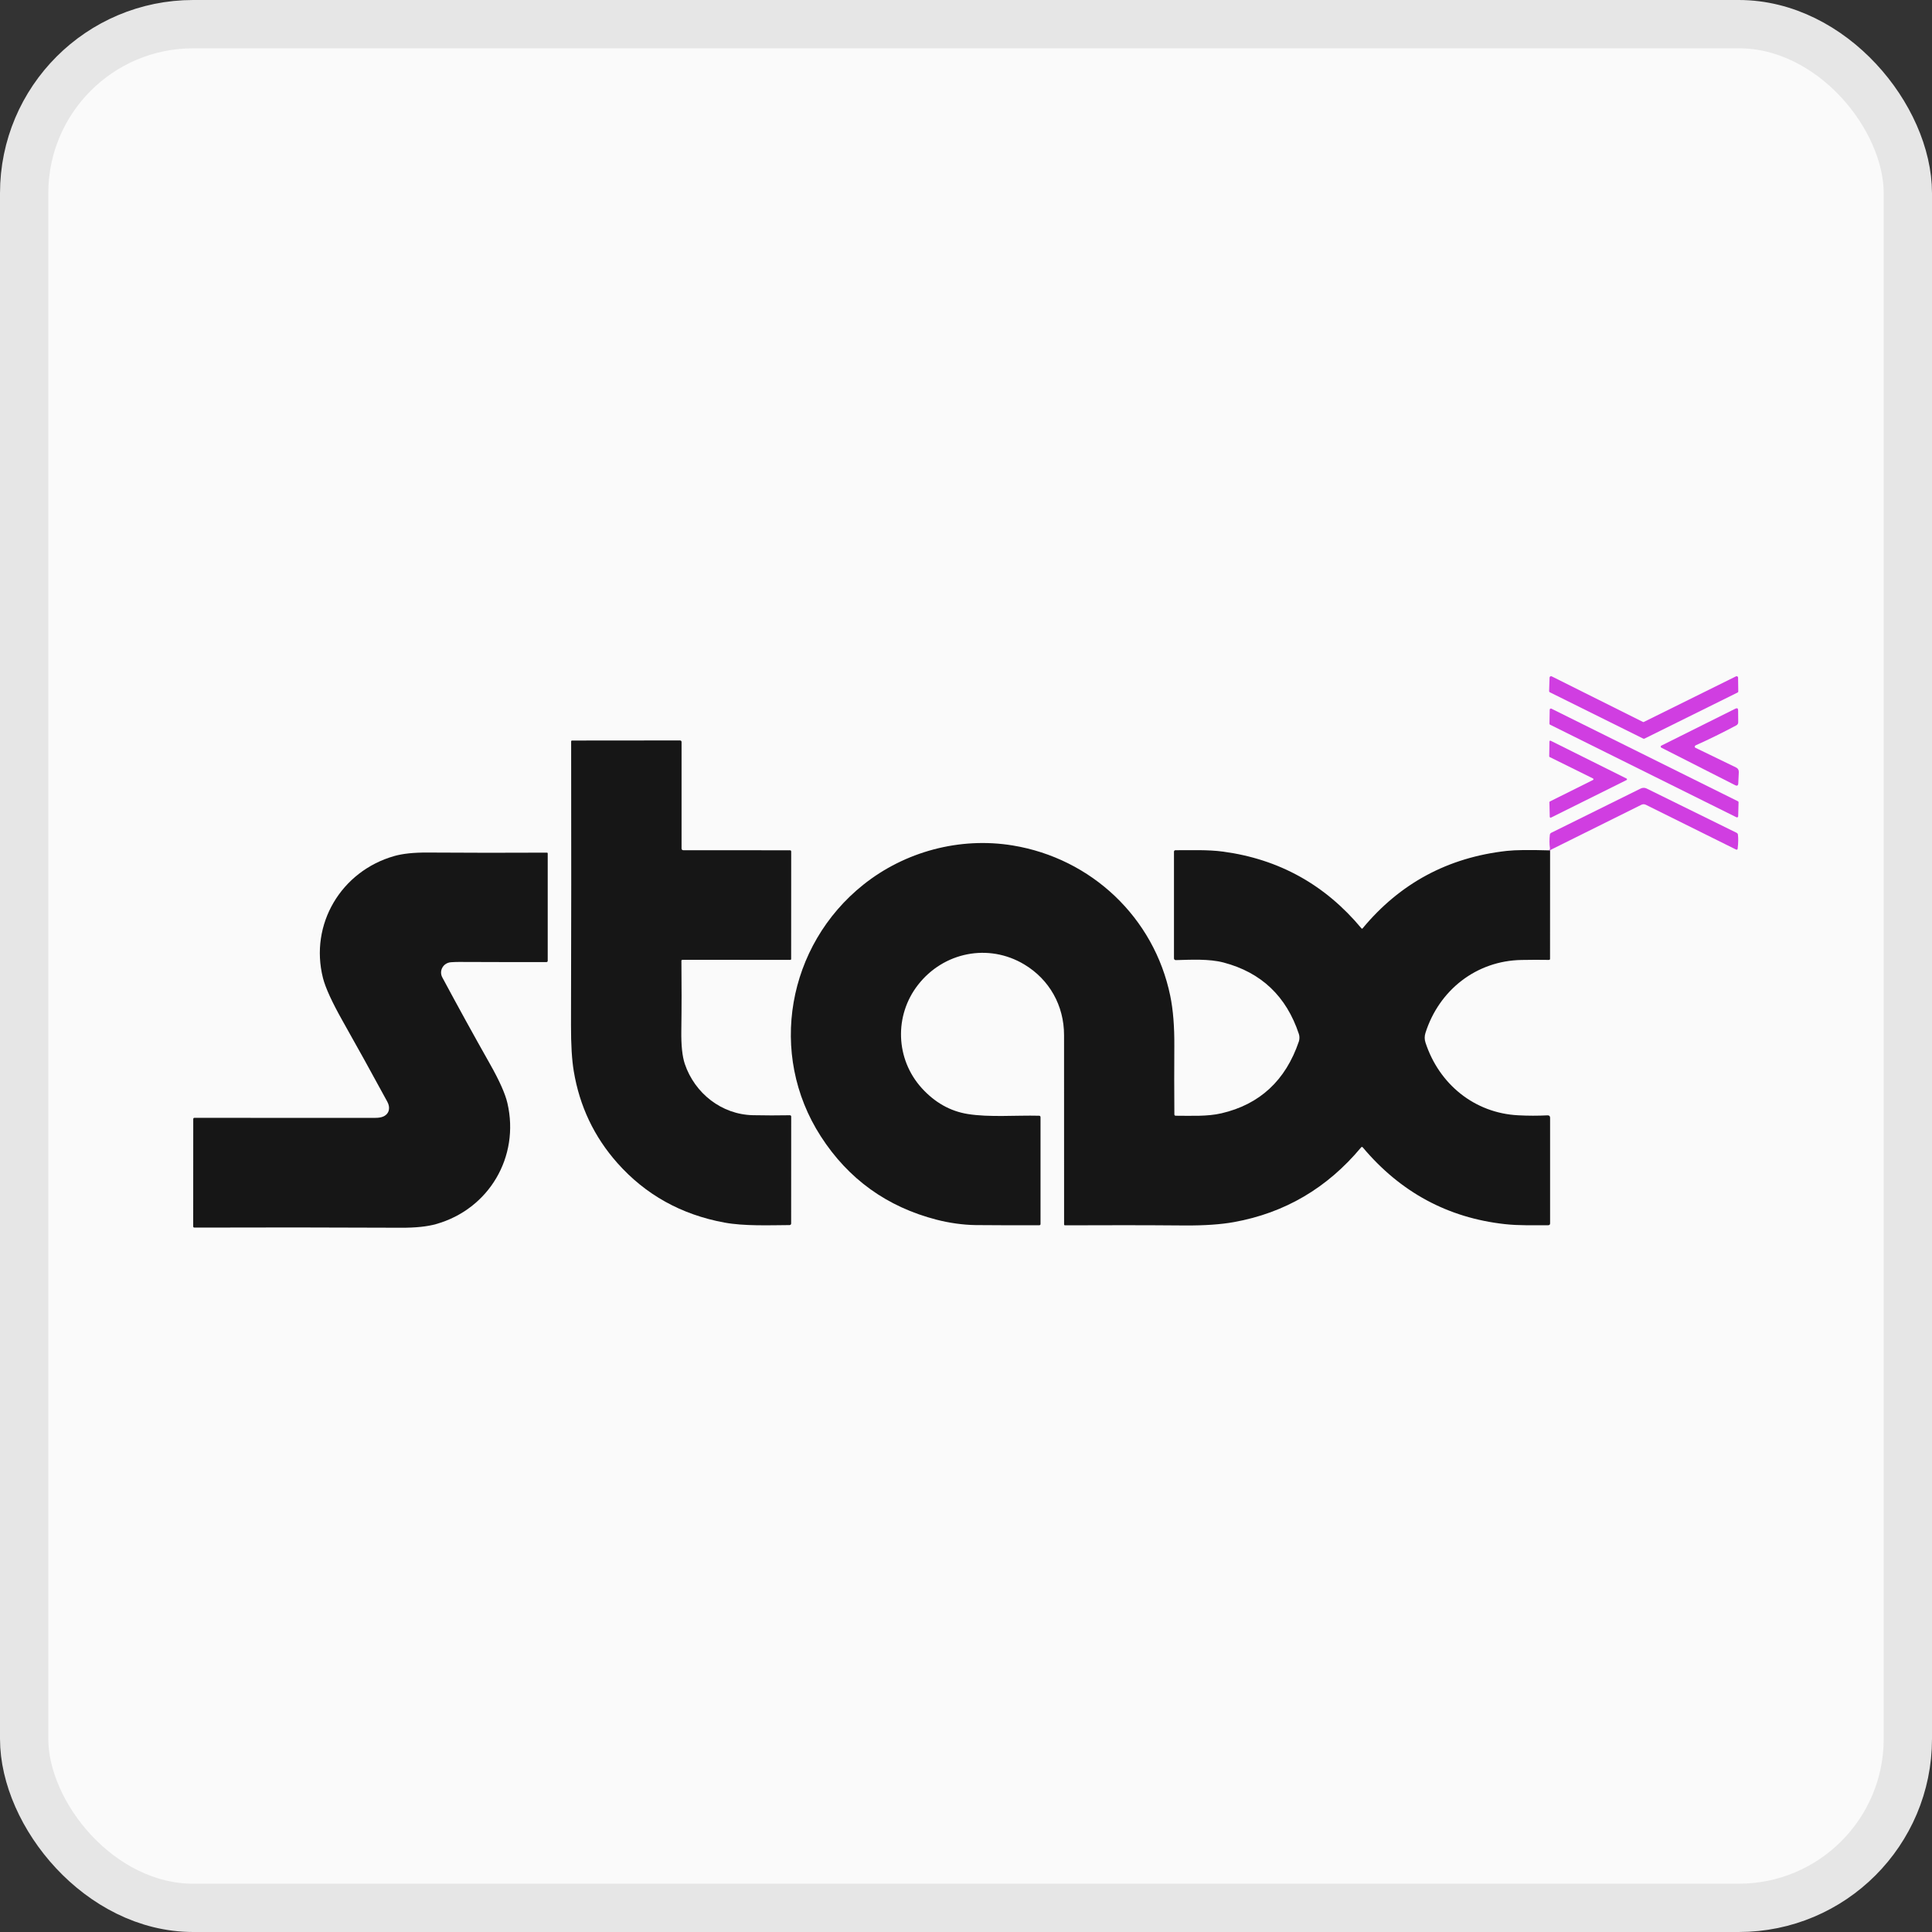 <svg width="40" height="40" viewBox="0 0 40 40" fill="none" xmlns="http://www.w3.org/2000/svg">
<rect x="0" y="0" width="40" height="40" fill="#333333" stroke="none"/>
<rect x="0.5" y="0.5" width="39" height="39" rx="3.5" fill="#FAFAFA"/>
<rect x="0.5" y="0.5" width="39" height="39" rx="3.5" stroke="#E6E6E6"/>
<path d="M32.073 14.306L32.082 14.029C32.082 14.024 32.084 14.019 32.086 14.015C32.089 14.011 32.093 14.007 32.097 14.004C32.101 14.002 32.106 14 32.111 14C32.116 14 32.121 14.001 32.126 14.003L34.011 14.945C34.015 14.948 34.02 14.949 34.025 14.949C34.029 14.949 34.034 14.948 34.038 14.945L35.942 14.003C35.946 14.001 35.951 14 35.956 14C35.962 14 35.967 14.002 35.971 14.005C35.975 14.007 35.979 14.011 35.981 14.015C35.984 14.02 35.985 14.025 35.985 14.03L35.989 14.312C35.989 14.318 35.988 14.323 35.985 14.328C35.982 14.333 35.978 14.337 35.973 14.339L34.048 15.292C34.044 15.294 34.039 15.295 34.034 15.295C34.03 15.295 34.025 15.294 34.021 15.292L32.09 14.334C32.085 14.332 32.08 14.328 32.077 14.323C32.074 14.318 32.073 14.312 32.073 14.306Z" fill="#D03EE1"/>
<path d="M35.952 16.921L32.093 15.004C32.089 15.002 32.085 14.999 32.083 14.995C32.081 14.991 32.08 14.986 32.08 14.982L32.085 14.694C32.085 14.69 32.086 14.686 32.088 14.682C32.09 14.679 32.093 14.676 32.097 14.674C32.1 14.671 32.104 14.67 32.108 14.67C32.112 14.67 32.117 14.671 32.12 14.672L35.981 16.589C35.986 16.591 35.989 16.594 35.991 16.598C35.994 16.602 35.995 16.607 35.995 16.612L35.987 16.9C35.987 16.904 35.986 16.908 35.984 16.912C35.982 16.915 35.979 16.918 35.975 16.92C35.972 16.922 35.968 16.924 35.964 16.924C35.96 16.924 35.956 16.923 35.952 16.921Z" fill="#D03EE1"/>
<path d="M35.088 15.462C35.088 15.466 35.089 15.47 35.092 15.473C35.094 15.476 35.097 15.479 35.1 15.481L35.94 15.888C35.982 15.908 36.002 15.941 36 15.988L35.989 16.218C35.987 16.264 35.965 16.277 35.924 16.256L34.395 15.479C34.391 15.477 34.388 15.474 34.386 15.47C34.384 15.467 34.383 15.463 34.383 15.458C34.383 15.454 34.384 15.45 34.386 15.446C34.388 15.443 34.391 15.44 34.395 15.438L35.928 14.673C35.966 14.654 35.986 14.665 35.986 14.708L35.988 14.951C35.988 14.981 35.975 15.003 35.948 15.018C35.667 15.168 35.387 15.306 35.108 15.431C35.095 15.436 35.089 15.447 35.088 15.462Z" fill="#D03EE1"/>
<path d="M14.151 17.603L16.352 17.604C16.372 17.604 16.381 17.613 16.381 17.632L16.38 19.855C16.38 19.86 16.378 19.864 16.375 19.868C16.371 19.872 16.367 19.873 16.362 19.873L14.129 19.872C14.115 19.872 14.108 19.879 14.108 19.894C14.113 20.371 14.113 20.856 14.106 21.349C14.102 21.645 14.126 21.871 14.178 22.027C14.385 22.638 14.943 23.076 15.59 23.089C15.846 23.094 16.101 23.095 16.355 23.09C16.358 23.09 16.362 23.091 16.365 23.092C16.368 23.093 16.371 23.095 16.373 23.098C16.375 23.1 16.377 23.103 16.379 23.106C16.38 23.109 16.381 23.112 16.381 23.116L16.38 25.332C16.38 25.34 16.376 25.349 16.37 25.355C16.364 25.36 16.356 25.364 16.348 25.364C15.914 25.367 15.406 25.387 14.998 25.312C14.104 25.147 13.365 24.736 12.781 24.078C12.3 23.535 11.999 22.901 11.879 22.176C11.84 21.945 11.821 21.627 11.822 21.224C11.828 19.295 11.828 17.337 11.825 15.35C11.825 15.345 11.827 15.341 11.83 15.337C11.833 15.334 11.838 15.332 11.842 15.332L14.081 15.33C14.088 15.33 14.096 15.333 14.102 15.339C14.108 15.345 14.111 15.352 14.111 15.36L14.111 17.564C14.111 17.59 14.124 17.603 14.151 17.603Z" fill="#161616"/>
<path d="M32.981 16.117L32.085 15.674C32.082 15.673 32.079 15.67 32.078 15.668C32.076 15.665 32.075 15.661 32.075 15.658L32.08 15.352C32.08 15.349 32.08 15.346 32.082 15.343C32.083 15.341 32.085 15.339 32.088 15.337C32.09 15.335 32.093 15.335 32.096 15.335C32.099 15.334 32.102 15.335 32.105 15.336L33.676 16.119C33.679 16.121 33.682 16.123 33.683 16.126C33.685 16.128 33.686 16.131 33.686 16.135C33.686 16.138 33.685 16.141 33.683 16.144C33.682 16.146 33.679 16.149 33.676 16.15L32.111 16.928C32.109 16.929 32.106 16.93 32.103 16.93C32.1 16.93 32.097 16.929 32.095 16.927C32.092 16.926 32.09 16.924 32.089 16.921C32.087 16.919 32.086 16.916 32.086 16.913L32.079 16.61C32.079 16.607 32.08 16.604 32.081 16.601C32.083 16.598 32.085 16.595 32.088 16.594L32.981 16.149C32.984 16.147 32.987 16.145 32.989 16.142C32.99 16.139 32.991 16.136 32.991 16.133C32.991 16.13 32.99 16.126 32.989 16.124C32.987 16.121 32.984 16.119 32.981 16.117Z" fill="#D03EE1"/>
<path d="M32.093 17.601C32.103 17.616 32.096 17.618 32.072 17.606C32.086 17.59 32.092 17.576 32.09 17.565C32.077 17.471 32.077 17.377 32.088 17.282C32.091 17.264 32.1 17.25 32.117 17.242L33.97 16.325C33.988 16.316 34.009 16.311 34.029 16.311C34.05 16.311 34.07 16.315 34.089 16.324L35.956 17.243C35.963 17.247 35.969 17.252 35.974 17.258C35.978 17.265 35.981 17.272 35.982 17.28C35.991 17.354 35.99 17.45 35.977 17.567C35.974 17.592 35.961 17.598 35.939 17.587L34.075 16.662C34.061 16.655 34.045 16.651 34.029 16.651C34.013 16.651 33.997 16.655 33.983 16.662L32.093 17.601Z" fill="#D03EE1"/>
<path d="M32.072 17.606C32.096 17.618 32.103 17.616 32.093 17.601L32.092 19.852C32.092 19.855 32.092 19.858 32.091 19.86C32.09 19.863 32.088 19.866 32.086 19.868C32.084 19.87 32.081 19.871 32.078 19.872C32.076 19.873 32.073 19.874 32.07 19.874C31.881 19.871 31.693 19.871 31.504 19.875C30.564 19.89 29.794 20.501 29.513 21.384C29.491 21.453 29.491 21.52 29.514 21.588C29.796 22.448 30.529 23.045 31.432 23.091C31.637 23.102 31.84 23.102 32.041 23.092C32.076 23.091 32.093 23.108 32.093 23.143V25.327C32.093 25.354 32.08 25.367 32.053 25.367C31.756 25.366 31.452 25.377 31.155 25.344C29.976 25.213 28.996 24.684 28.216 23.757C28.204 23.742 28.191 23.742 28.179 23.757C27.478 24.597 26.601 25.112 25.548 25.302C25.276 25.351 24.94 25.374 24.539 25.372C23.708 25.365 22.878 25.365 22.049 25.369C22.044 25.369 22.04 25.367 22.036 25.364C22.033 25.361 22.031 25.356 22.031 25.351C22.031 24.044 22.03 22.737 22.03 21.431C22.03 20.82 21.727 20.28 21.207 19.968C20.465 19.523 19.534 19.712 19.006 20.391C18.511 21.026 18.54 21.926 19.082 22.526C19.354 22.826 19.671 23.005 20.034 23.064C20.484 23.137 21.032 23.088 21.512 23.1C21.532 23.1 21.543 23.111 21.543 23.132V25.341C21.543 25.358 21.534 25.367 21.517 25.367C21.096 25.369 20.658 25.368 20.203 25.364C19.939 25.361 19.648 25.319 19.393 25.253C18.365 24.988 17.565 24.413 16.994 23.527C15.892 21.819 16.302 19.571 17.874 18.317C18.733 17.631 19.87 17.325 20.965 17.504C22.597 17.771 23.894 18.998 24.228 20.614C24.288 20.903 24.316 21.251 24.313 21.66C24.31 22.116 24.31 22.587 24.314 23.073C24.314 23.08 24.316 23.087 24.321 23.092C24.326 23.097 24.333 23.1 24.34 23.1C24.66 23.1 24.994 23.118 25.288 23.05C26.083 22.865 26.617 22.369 26.891 21.564C26.907 21.517 26.908 21.455 26.892 21.408C26.633 20.627 26.114 20.134 25.333 19.928C25.031 19.849 24.665 19.87 24.342 19.878C24.337 19.878 24.333 19.877 24.328 19.875C24.324 19.874 24.32 19.871 24.317 19.868C24.314 19.865 24.311 19.861 24.309 19.857C24.307 19.852 24.306 19.848 24.306 19.843V17.632C24.306 17.624 24.309 17.617 24.315 17.611C24.32 17.606 24.328 17.603 24.335 17.603C24.66 17.604 25.005 17.589 25.324 17.632C26.481 17.788 27.436 18.318 28.188 19.221C28.189 19.223 28.191 19.225 28.193 19.226C28.195 19.226 28.197 19.227 28.2 19.227C28.202 19.227 28.204 19.226 28.206 19.225C28.208 19.224 28.21 19.223 28.211 19.221C28.985 18.287 29.98 17.752 31.196 17.617C31.372 17.597 31.664 17.594 32.072 17.606Z" fill="#161616"/>
<path d="M9.338 19.922C9.177 19.933 9.084 20.098 9.157 20.235C9.478 20.834 9.807 21.432 10.144 22.028C10.34 22.375 10.46 22.644 10.505 22.837C10.764 23.949 10.124 25.035 9.026 25.344C8.844 25.395 8.604 25.42 8.306 25.419C6.8 25.412 5.373 25.411 4.026 25.416C4.009 25.416 4 25.408 4 25.39L4.001 23.17C4.001 23.152 4.01 23.143 4.029 23.143C5.293 23.145 6.541 23.145 7.772 23.144C7.842 23.144 7.897 23.134 7.939 23.115C8.067 23.055 8.082 22.925 8.019 22.81C7.691 22.206 7.383 21.65 7.095 21.14C6.875 20.75 6.739 20.453 6.687 20.25C6.405 19.135 7.064 18.035 8.164 17.723C8.341 17.673 8.571 17.649 8.854 17.651C9.688 17.657 10.511 17.657 11.322 17.653C11.334 17.653 11.34 17.659 11.34 17.671V19.89C11.34 19.909 11.33 19.919 11.311 19.919C10.714 19.919 10.11 19.919 9.5 19.916C9.445 19.916 9.391 19.918 9.338 19.922Z" fill="#161616"/>
</svg>
